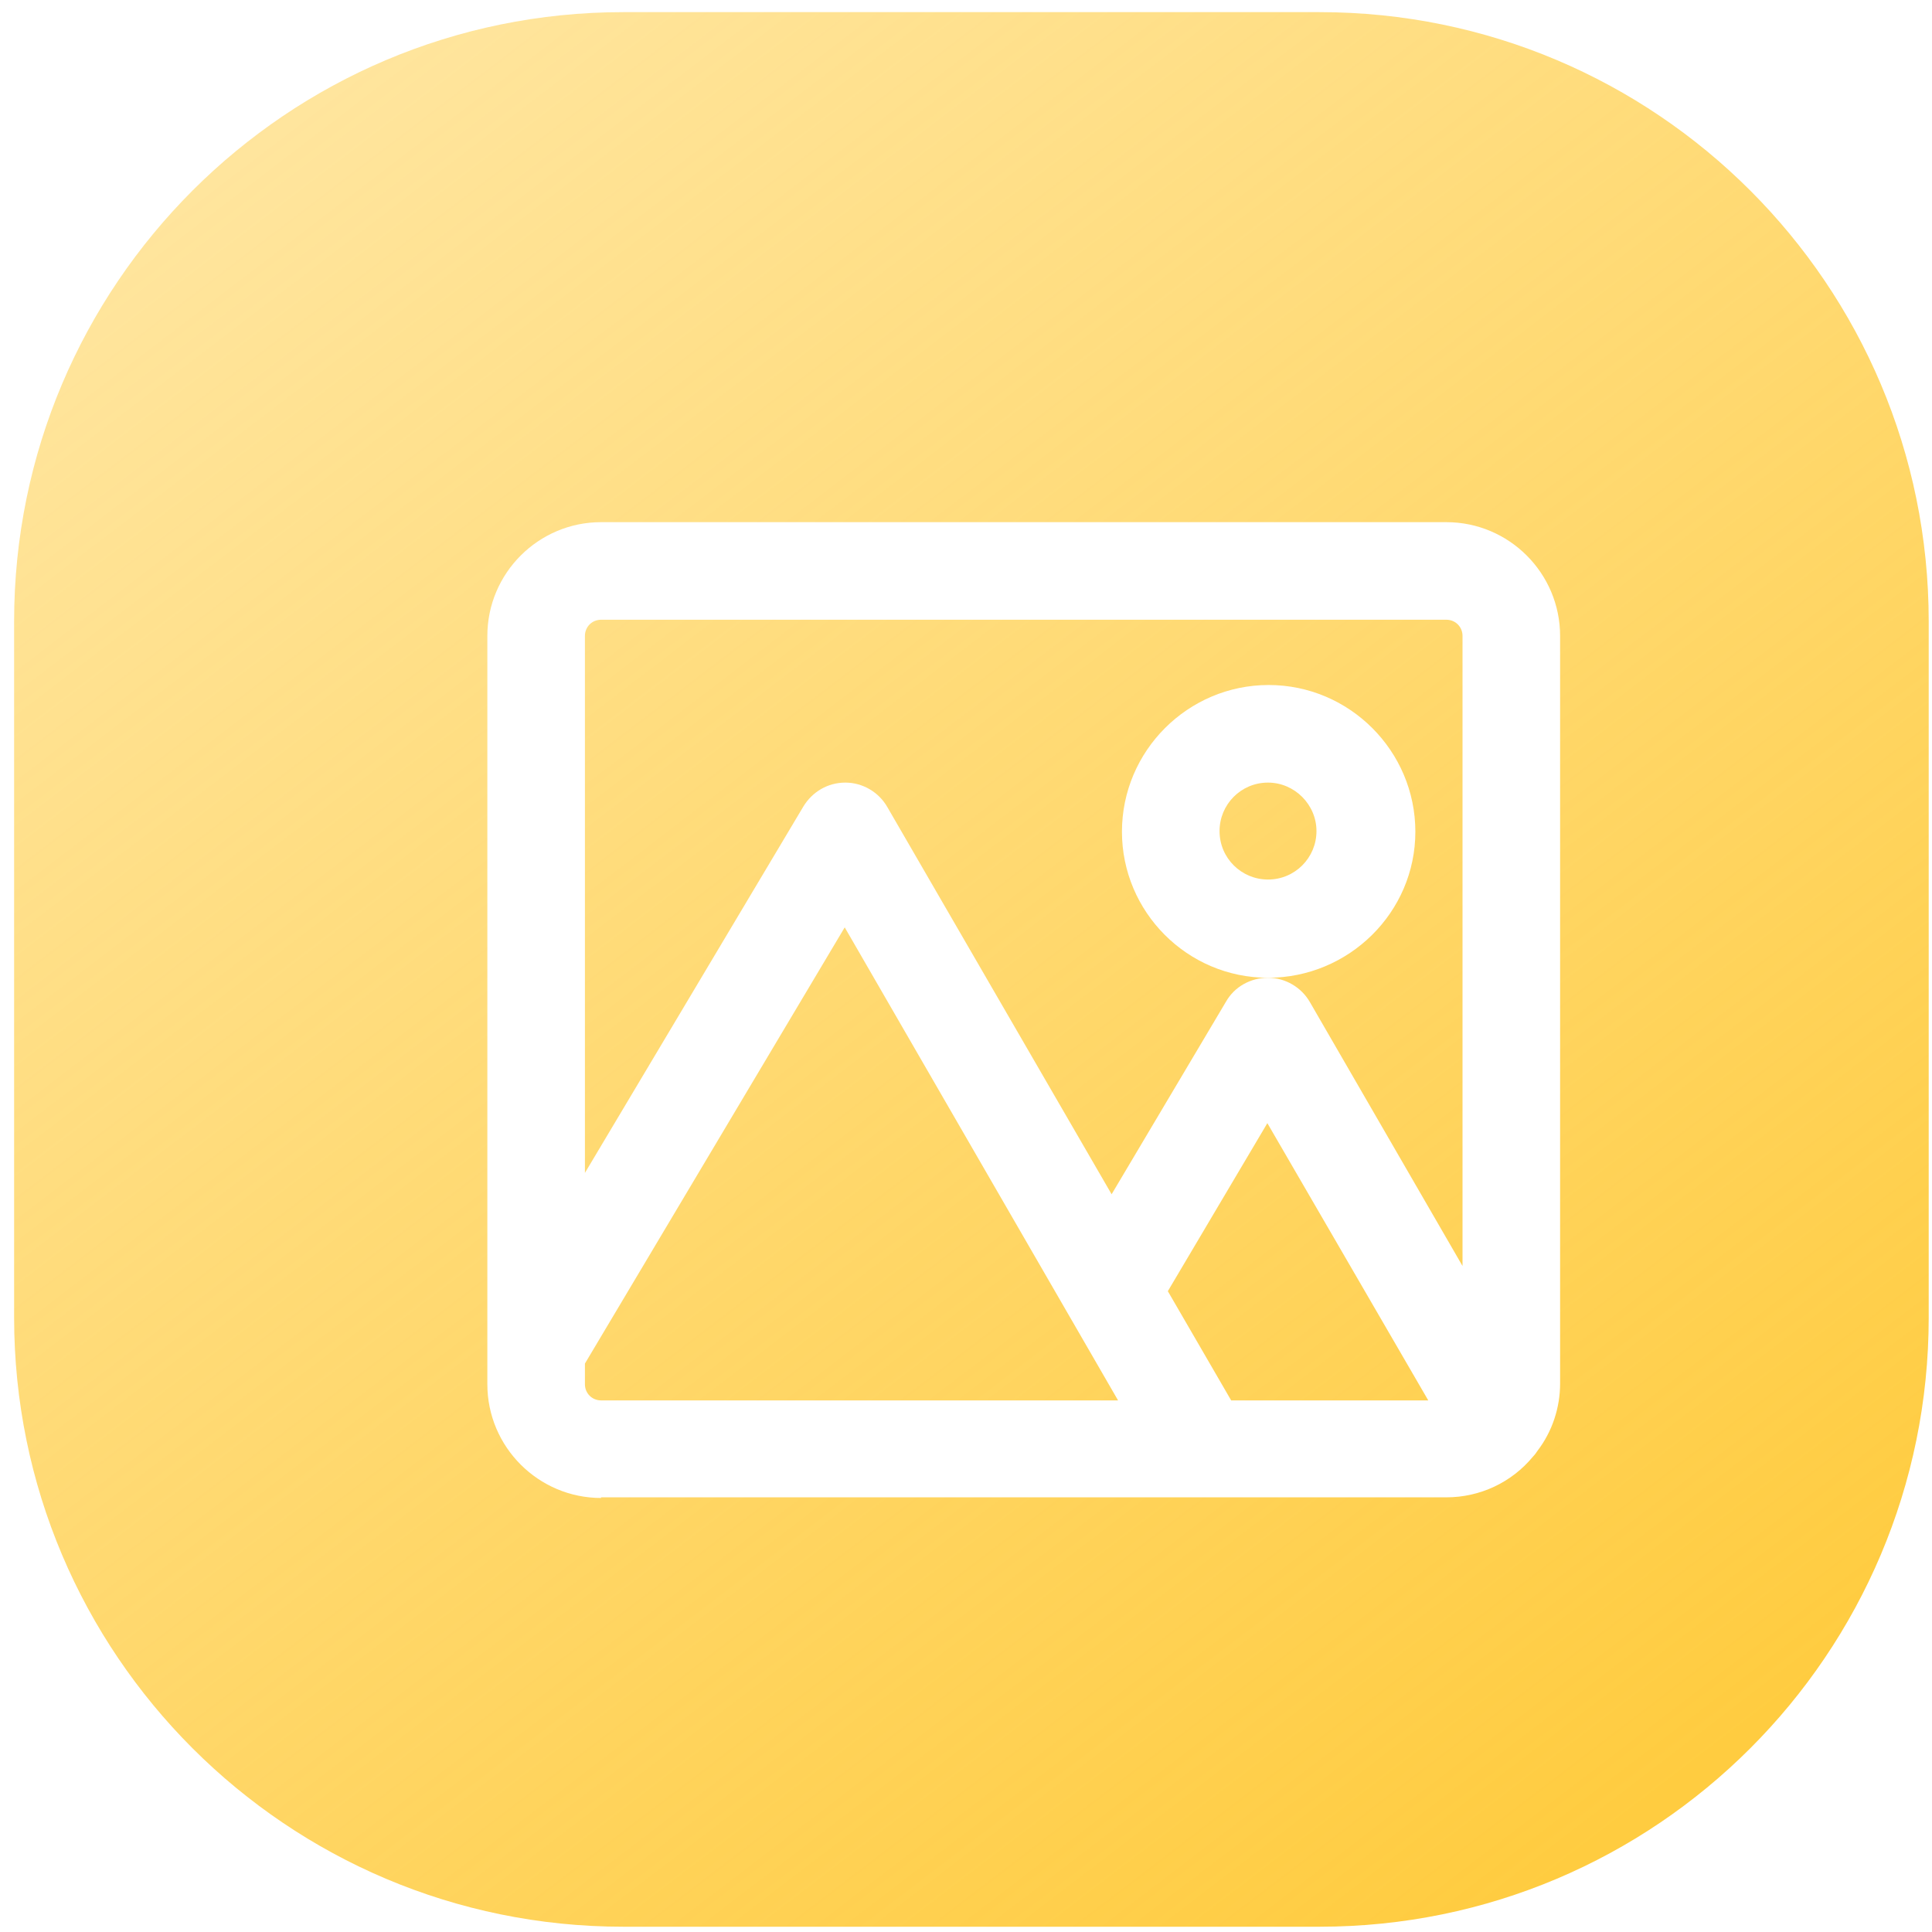 <svg width="111" height="111" viewBox="0 0 111 111" fill="none" xmlns="http://www.w3.org/2000/svg">
<path d="M75.811 0.697H35.811C16.481 0.697 0.811 16.367 0.811 35.697V75.697C0.811 95.026 16.481 110.697 35.811 110.697H75.811C95.141 110.697 110.811 95.026 110.811 75.697V35.697C110.811 16.367 95.141 0.697 75.811 0.697Z" fill="url(#paint0_linear_1518_246)"/>
<g filter="url(#filter0_d_1518_246)">
<path d="M30.535 82.064C26.933 82.064 24 79.131 24 75.529V32.535C24 28.933 26.933 26 30.535 26H79.099C82.7 26 85.633 28.933 85.633 32.535V75.492C85.633 76.866 85.188 78.24 84.334 79.354C84.26 79.465 84.185 79.576 84.074 79.688C82.849 81.173 81.029 82.027 79.099 82.027H30.535V82.064ZM78.059 76.458L68.814 60.529L63.096 70.183L66.735 76.458H78.059ZM29.606 75.529C29.606 76.049 30.015 76.458 30.535 76.458H60.237L44.532 49.28L29.606 74.341V75.529ZM68.851 52.176C69.854 52.176 70.782 52.733 71.265 53.587L80.027 68.735V32.535C80.027 32.015 79.618 31.606 79.099 31.606H30.535C30.015 31.606 29.606 32.015 29.606 32.535V63.388L42.156 42.337C42.676 41.483 43.567 40.963 44.569 40.963C45.572 40.963 46.5 41.52 46.983 42.374L59.866 64.614L66.438 53.549C66.921 52.695 67.849 52.176 68.851 52.176Z" fill="white"/>
<path d="M83.777 32.535C83.777 29.973 81.698 27.857 79.099 27.857H30.535C27.973 27.857 25.857 29.973 25.857 32.535V75.492C25.857 78.054 27.936 80.171 30.535 80.171H79.099C80.51 80.171 81.809 79.539 82.7 78.425C82.737 78.388 82.812 78.314 82.849 78.277C83.443 77.46 83.777 76.495 83.777 75.492V32.535ZM30.535 29.75H79.099C80.658 29.75 81.883 31.012 81.883 32.535V75.492C81.883 75.529 81.883 75.604 81.883 75.641L69.631 54.478C69.483 54.181 69.148 53.995 68.814 53.995C68.48 53.995 68.183 54.181 67.997 54.441L59.792 68.252L45.312 43.265C45.163 42.968 44.829 42.782 44.495 42.782C44.161 42.782 43.864 42.968 43.678 43.228L27.676 70.146V32.535C27.75 31.012 29.012 29.75 30.535 29.75ZM27.75 75.529V73.859L44.569 45.604L63.505 78.314H30.535C29.012 78.314 27.75 77.052 27.75 75.529ZM65.658 78.314L60.906 70.146L68.851 56.817L80.918 77.646C80.436 78.054 79.804 78.314 79.136 78.314H65.658Z" fill="white"/>
<path d="M68.851 52.176C64.21 52.176 60.46 48.389 60.46 43.785C60.46 39.144 64.247 35.356 68.888 35.356C73.529 35.356 77.317 39.144 77.317 43.785C77.317 48.426 73.492 52.176 68.851 52.176ZM68.851 40.963C67.292 40.963 66.067 42.225 66.067 43.748C66.067 45.307 67.329 46.532 68.851 46.532C70.411 46.532 71.636 45.27 71.636 43.748C71.636 42.225 70.374 40.963 68.851 40.963Z" fill="white"/>
<path d="M68.851 50.282C72.453 50.282 75.386 47.349 75.386 43.748C75.386 40.146 72.453 37.213 68.851 37.213C65.25 37.213 62.317 40.146 62.317 43.748C62.317 47.349 65.25 50.282 68.851 50.282ZM68.851 39.069C71.413 39.069 73.529 41.148 73.529 43.748C73.529 46.309 71.45 48.426 68.851 48.426C66.289 48.426 64.173 46.346 64.173 43.748C64.173 41.186 66.252 39.069 68.851 39.069Z" fill="white"/>
</g>
<defs>
<filter id="filter0_d_1518_246" x="24" y="26" width="66.633" height="61.064" filterUnits="userSpaceOnUse" color-interpolation-filters="sRGB">
<feFlood flood-opacity="0" result="BackgroundImageFix"/>
<feColorMatrix in="SourceAlpha" type="matrix" values="0 0 0 0 0 0 0 0 0 0 0 0 0 0 0 0 0 0 127 0" result="hardAlpha"/>
<feOffset dx="4" dy="4"/>
<feGaussianBlur stdDeviation="0.5"/>
<feColorMatrix type="matrix" values="0 0 0 0 0 0 0 0 0 0 0 0 0 0 0 0 0 0 0.31 0"/>
<feBlend mode="normal" in2="BackgroundImageFix" result="effect1_dropShadow_1518_246"/>
<feBlend mode="normal" in="SourceGraphic" in2="effect1_dropShadow_1518_246" result="shape"/>
</filter>
<linearGradient id="paint0_linear_1518_246" x1="99.311" y1="100.197" x2="23.311" y2="0.697" gradientUnits="userSpaceOnUse">
<stop stop-color="#FFCC40"/>
<stop offset="1" stop-color="#FFCC40" stop-opacity="0.51"/>
</linearGradient>
</defs>
</svg>
